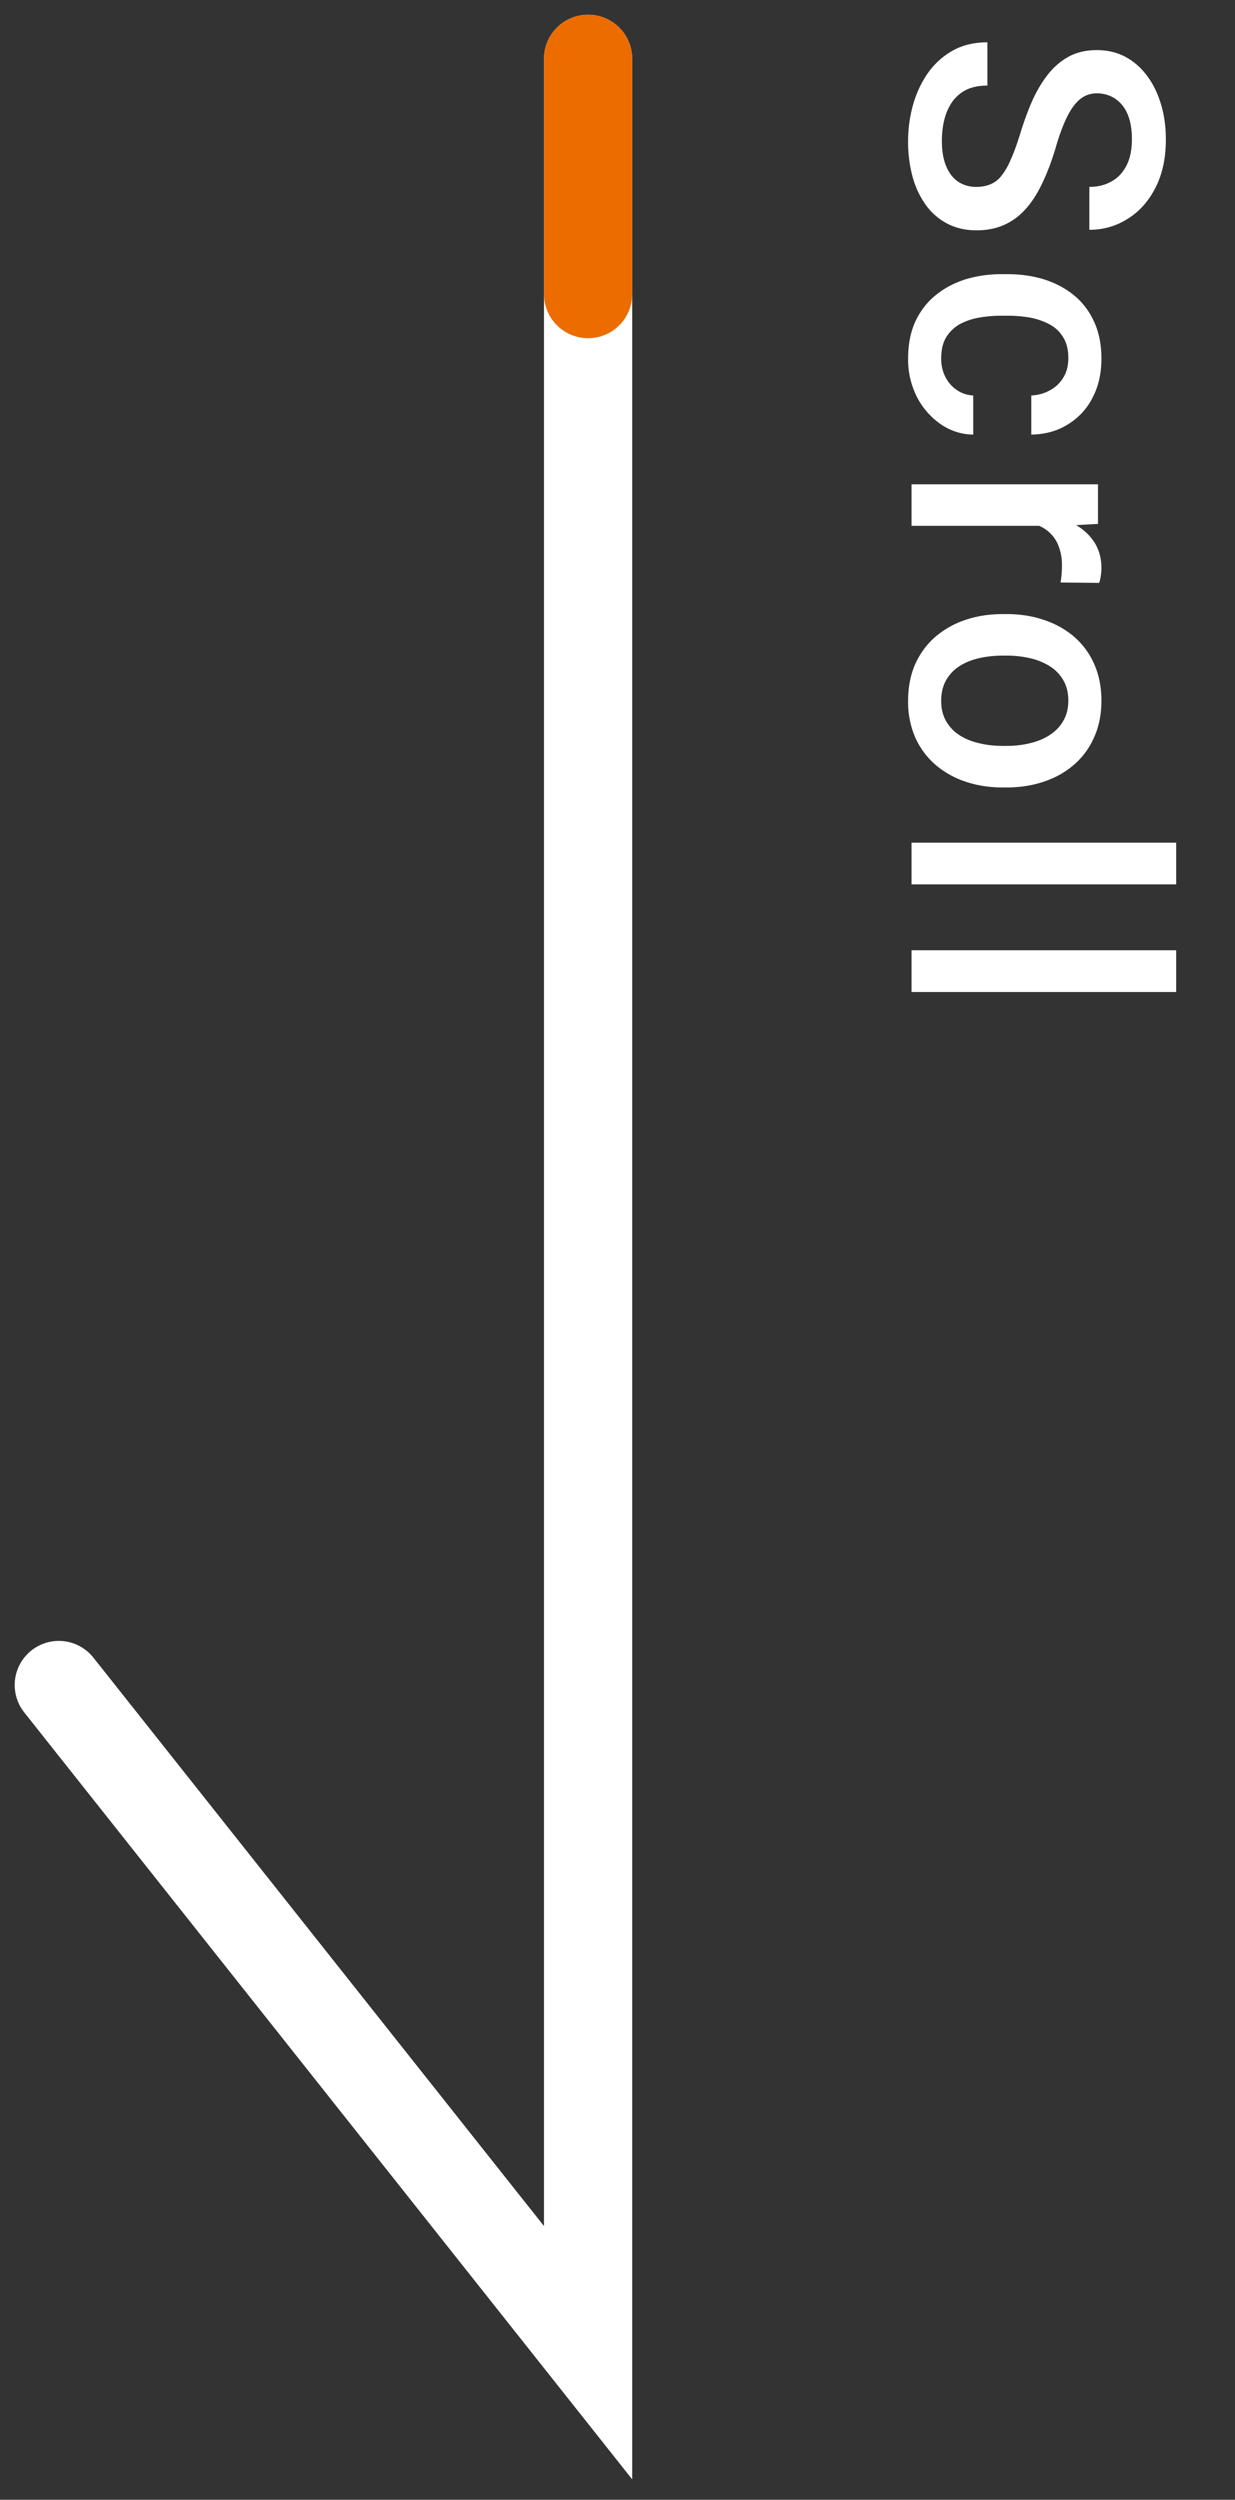 <svg width="42" height="85" fill="none" xmlns="http://www.w3.org/2000/svg"><rect width="100%" height="100%" fill="#333333" stroke="none"/><path d="M20 2v78L2 57.296" stroke="#fff" stroke-width="3" stroke-miterlimit="10" stroke-linecap="round"/><path d="M20 2v8" stroke="#EC6C00" stroke-width="3" stroke-miterlimit="10" stroke-linecap="round"/><path d="M33.197 6.355c.176 0 .332-.027.469-.082a.915.915 0 0 0 .375-.275 2.27 2.27 0 0 0 .328-.562c.11-.239.22-.543.334-.915.125-.406.264-.78.416-1.125.156-.34.336-.636.54-.89.206-.254.443-.451.708-.592.27-.14.58-.21.932-.21.348 0 .664.071.949.216.285.148.531.357.738.627.211.273.373.596.487.967.117.37.175.78.175 1.23 0 .633-.117 1.178-.351 1.635-.234.46-.549.814-.944 1.06-.394.25-.83.375-1.306.375V6.355c.281 0 .53-.06.744-.181.219-.117.39-.297.516-.54.125-.238.187-.54.187-.907 0-.348-.053-.637-.158-.868a1.156 1.156 0 0 0-.428-.515 1.119 1.119 0 0 0-.61-.17.885.885 0 0 0-.439.111c-.129.074-.25.188-.363.34-.11.152-.213.344-.31.574-.098.23-.192.502-.282.815-.14.472-.297.884-.469 1.236-.167.352-.359.645-.574.879-.214.234-.459.41-.732.527-.27.117-.576.176-.92.176-.36 0-.684-.072-.973-.217a2.1 2.1 0 0 1-.732-.62 2.973 2.973 0 0 1-.463-.962 4.538 4.538 0 0 1-.158-1.242c0-.41.055-.814.164-1.213.11-.394.275-.754.498-1.078.226-.324.508-.582.844-.773.34-.192.736-.288 1.19-.288V2.91c-.278 0-.514.047-.71.14a1.307 1.307 0 0 0-.48.405 1.817 1.817 0 0 0-.27.598c-.059.23-.088.476-.088.738 0 .344.05.63.147.861.097.235.234.41.41.528.176.117.379.175.61.175Zm-1.19 5.827c0 .23.046.438.136.621.093.188.222.338.386.451.164.117.354.182.569.194v1.33a1.981 1.981 0 0 1-1.12-.364 2.521 2.521 0 0 1-.802-.931 2.805 2.805 0 0 1-.293-1.283c0-.485.082-.907.246-1.266.168-.36.398-.658.691-.896.293-.239.631-.418 1.014-.54a4.183 4.183 0 0 1 1.23-.175h.206c.437 0 .847.058 1.23.175.387.122.727.301 1.02.54.292.238.521.537.685.896.168.36.252.78.252 1.26 0 .508-.102.953-.305 1.336a2.25 2.25 0 0 1-.837.902c-.356.223-.77.338-1.243.346v-1.33c.235-.012.446-.07.633-.176.192-.102.344-.246.457-.434.113-.183.17-.404.17-.662 0-.285-.059-.521-.176-.709a1.182 1.182 0 0 0-.468-.44 2.287 2.287 0 0 0-.663-.228 4.318 4.318 0 0 0-.755-.064h-.206c-.261 0-.515.021-.761.064a2.168 2.168 0 0 0-.662.223c-.192.11-.346.258-.463.445-.113.188-.17.426-.17.715Zm4.126 5.698H31v-1.412h6.34v1.347l-1.207.065Zm1.248 1.94-1.313-.013a3.679 3.679 0 0 0 .047-.574 1.78 1.78 0 0 0-.105-.639 1.204 1.204 0 0 0-.75-.744 2.045 2.045 0 0 0-.604-.117l-.023-.322c.398 0 .767.039 1.107.117.34.078.639.195.897.352.258.16.459.36.603.597.145.242.217.522.217.838 0 .086-.008.178-.023.276a1.177 1.177 0 0 1-.053.228ZM34.1 20.881h.134c.457 0 .881.066 1.272.2.394.132.736.323 1.025.573.293.254.52.563.68.926.164.367.246.782.246 1.242 0 .465-.082.88-.246 1.243-.16.367-.387.677-.68.931-.289.254-.63.448-1.025.58-.39.133-.815.2-1.272.2H34.1c-.457 0-.881-.067-1.272-.2a3.043 3.043 0 0 1-1.025-.58 2.689 2.689 0 0 1-.68-.925 3.036 3.036 0 0 1-.24-1.237c0-.465.08-.88.24-1.248.164-.363.39-.672.68-.926a3.045 3.045 0 0 1 1.025-.58c.39-.133.815-.199 1.272-.199Zm.134 1.412H34.1c-.285 0-.555.03-.809.088-.254.059-.476.15-.668.275a1.361 1.361 0 0 0-.451.48c-.11.196-.164.429-.164.698 0 .262.054.488.164.68.11.195.26.355.451.48.192.125.414.217.668.276.254.062.524.093.809.093h.134c.282 0 .547-.03.797-.093.254-.059.479-.153.674-.282.195-.125.348-.285.457-.48.113-.191.17-.42.17-.686 0-.265-.057-.496-.17-.691a1.36 1.36 0 0 0-.457-.475 2.125 2.125 0 0 0-.674-.275 3.483 3.483 0 0 0-.797-.088ZM40 30.072h-9v-1.418h9v1.418Zm0 3.659h-9v-1.419h9v1.419Z" fill="#fff"/></svg>